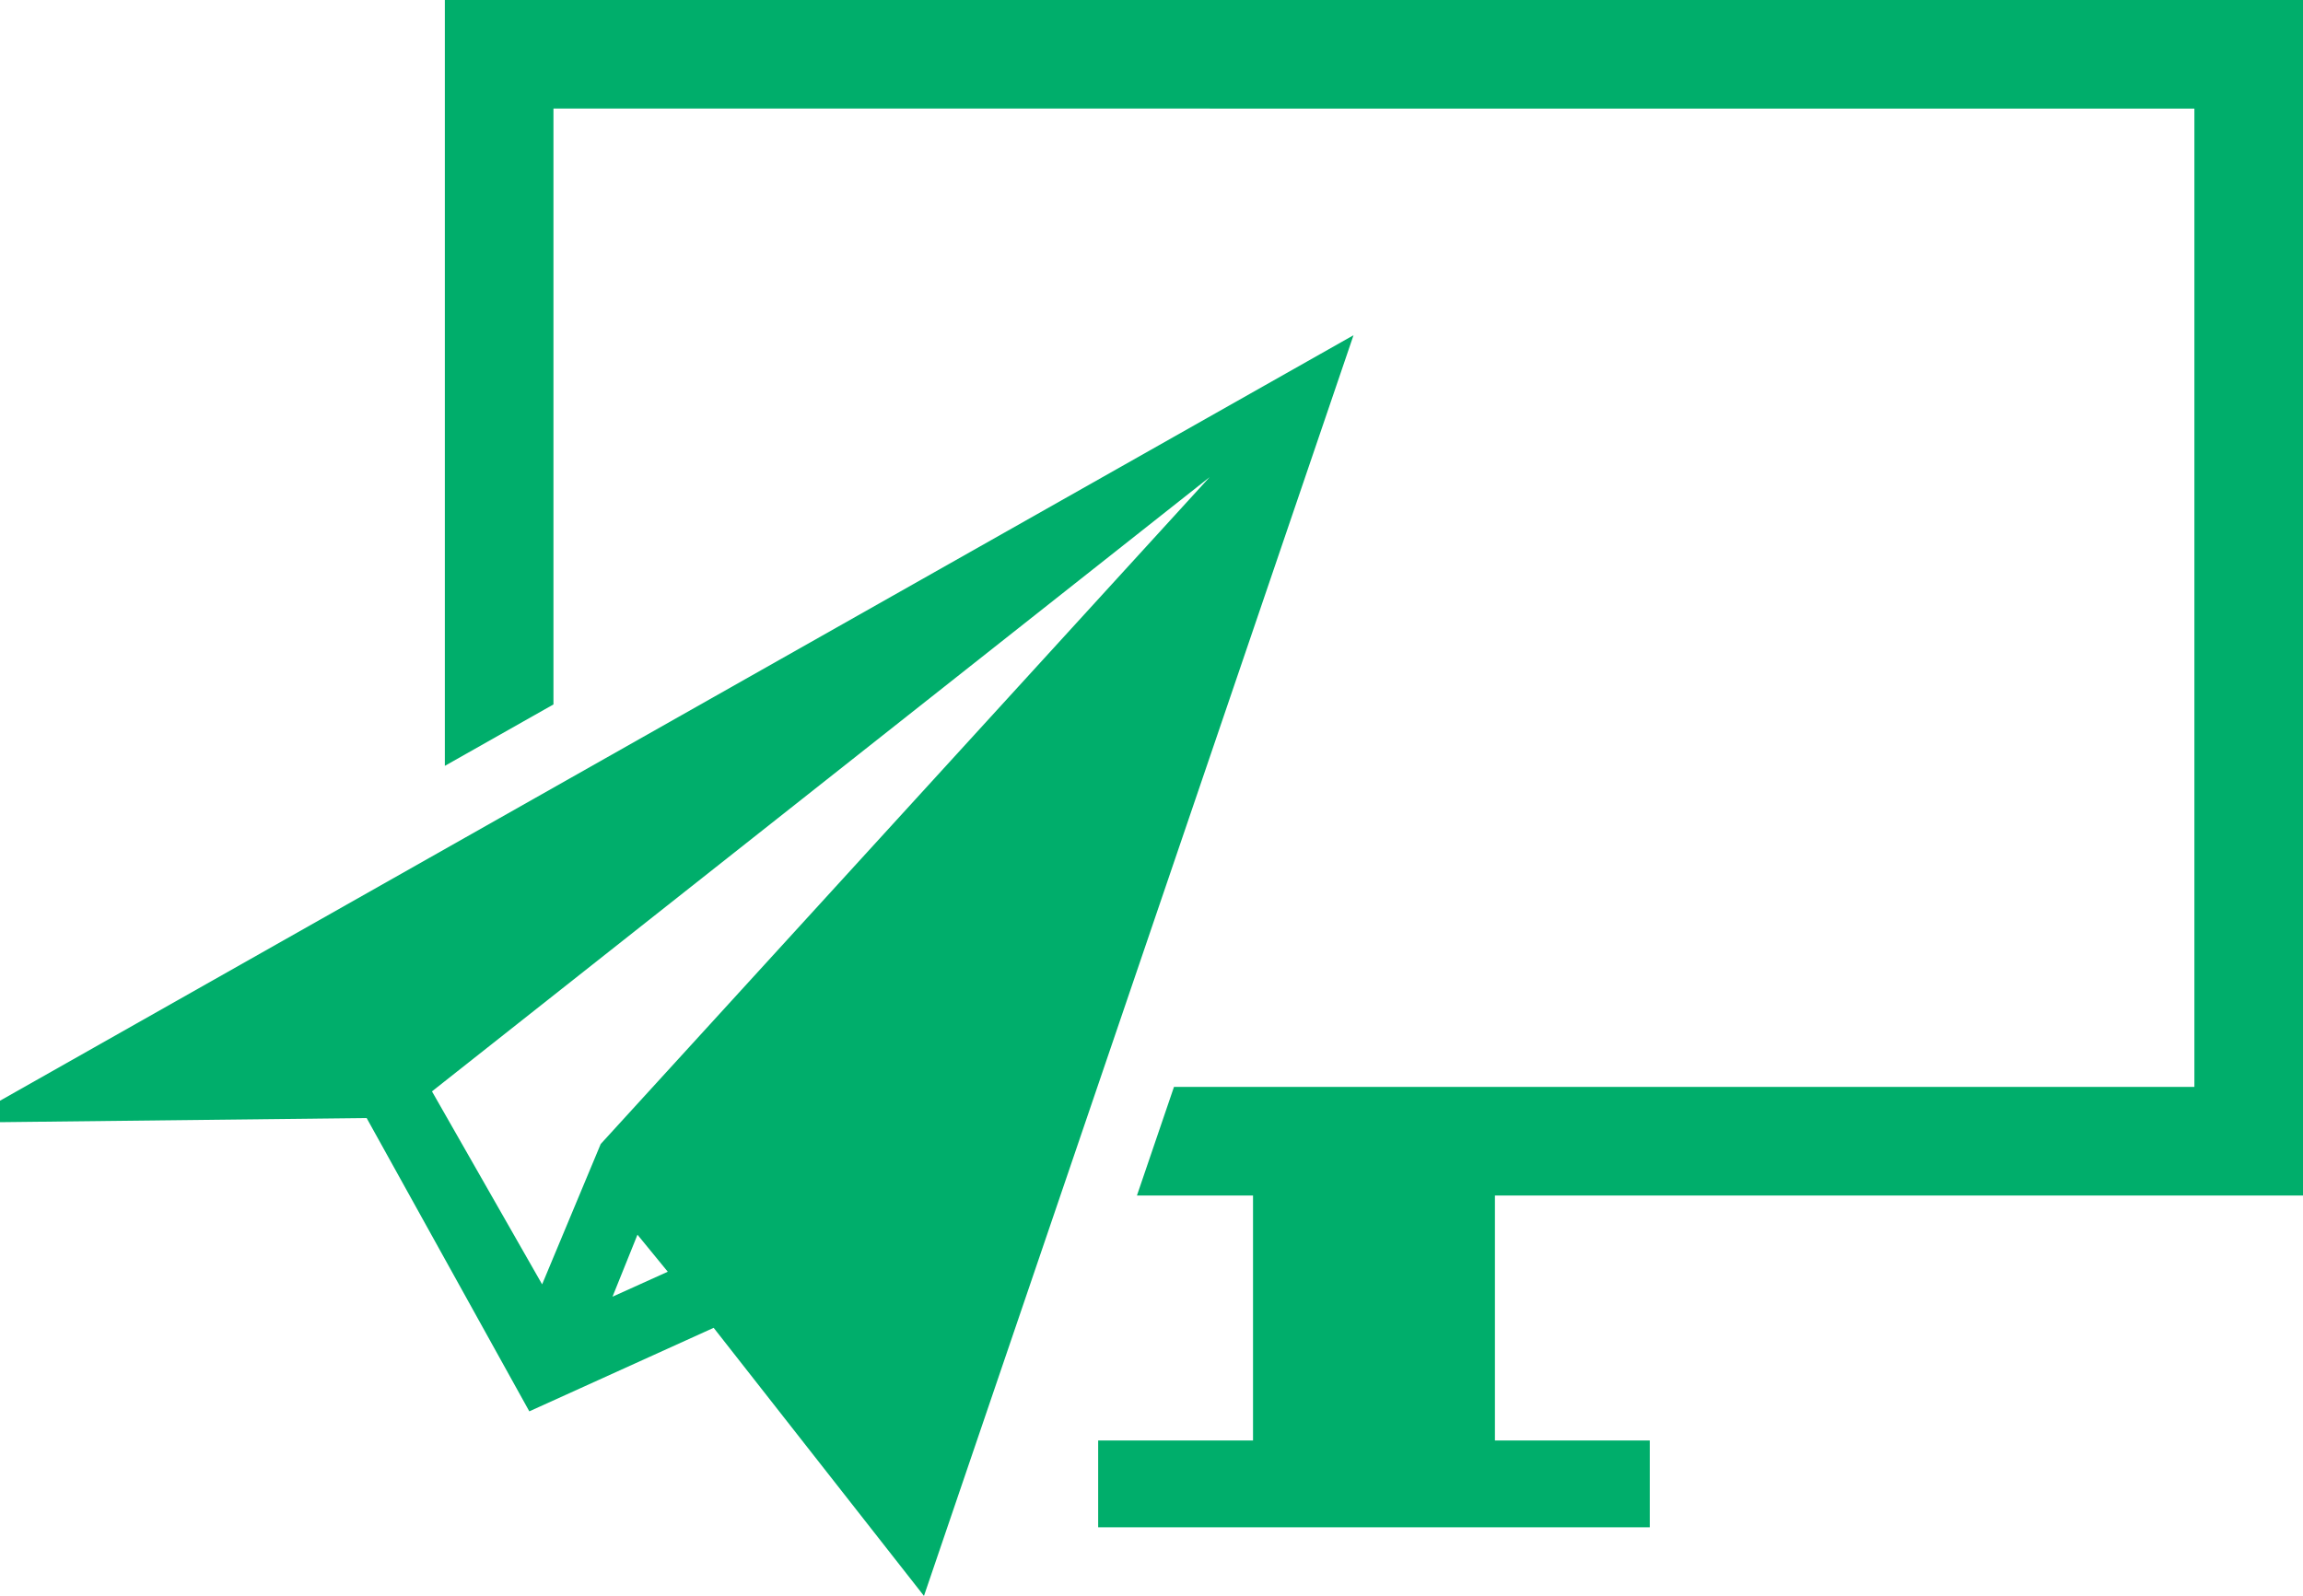 <?xml version="1.0" encoding="UTF-8"?>
<svg id="Layer_1" data-name="Layer 1" xmlns="http://www.w3.org/2000/svg" viewBox="0 0 250 173.3">
  <path fill="#00ae6b" d="M48.29,83.16V0H250V129.81h-87.72s0,26.6,0,26.6h16.81v9.43h-59.88v-9.43h16.81s0-26.6,0-26.6h-12.6s4.02-11.79,4.02-11.79h110.77s0-106.23,0-106.23H60.08s0,64.7,0,64.7c-3.99,2.25-7.93,4.49-11.79,6.67Z"/>
  <path fill="#00ae6b" d="M0,119.52v2.33s39.8-.45,39.8-.45l17.66,31.85,20.01-9.07,22.83,29.11L146.93,36.4S24.34,105.73,0,119.52Zm66.49,21.28l2.71-6.73,3.29,4.02-6,2.71Zm-19.59-22.3L131.31,51.81,65.21,124.22l-6.36,15.24-11.95-20.94Z"/>
</svg>
